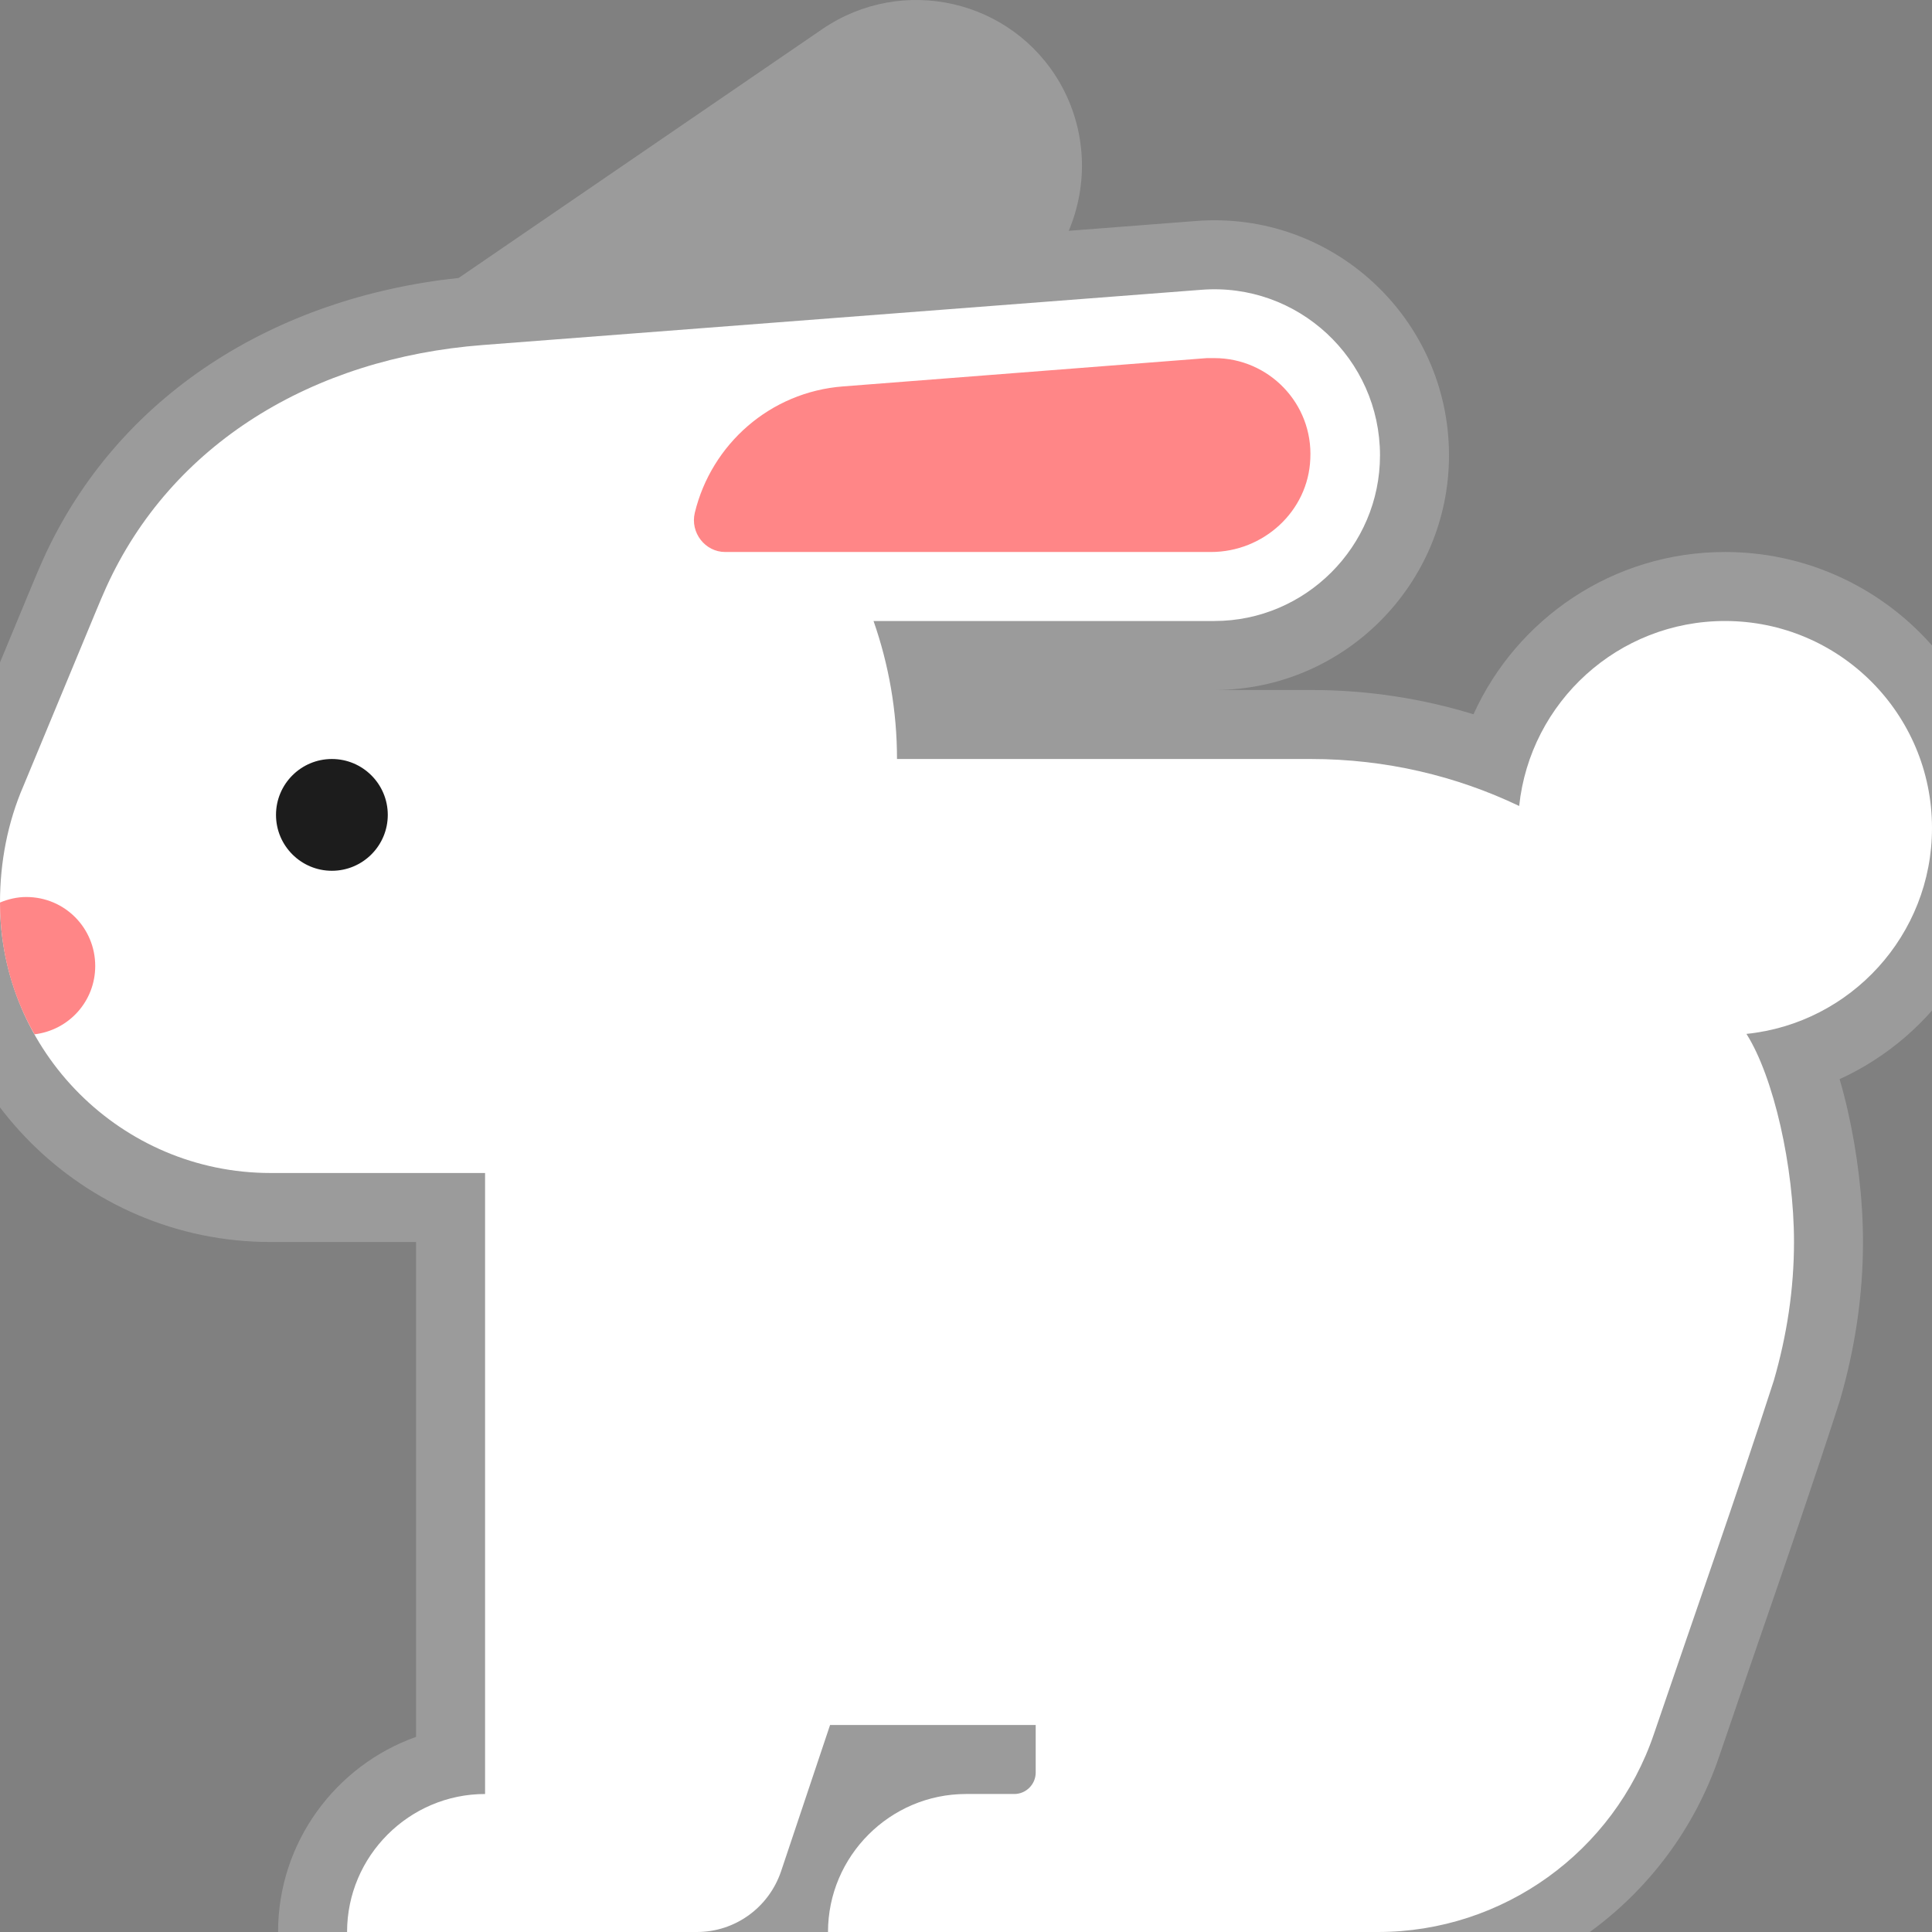 <svg viewBox="2 2 28 28" xmlns="http://www.w3.org/2000/svg">
<rect x="2" y="2" width="28" height="28" fill="#808080" stroke="none"/>
<path fill-rule="evenodd" clip-rule="evenodd" d="M17.489 5.345C17.773 4.672 17.75 3.88 17.36 3.2C16.66 1.99 15.08 1.63 13.92 2.42L8.648 6.028C5.994 6.311 3.711 7.716 2.629 10.097C2.573 10.221 2.518 10.353 2.47 10.468L2.467 10.475L1.419 13C1.132 13.664 1 14.378 1 15.08C1 17.792 3.208 20 5.92 20H8.03V27.172C6.867 27.585 6.03 28.698 6.03 30V30C6.03 30.552 6.478 31 7.03 31C12.01 31 16.99 31 21.97 31C24.21 31 26.2 29.566 26.917 27.452C27.1 26.913 27.287 26.371 27.474 25.826C27.875 24.664 28.28 23.49 28.659 22.317L28.663 22.303L28.668 22.288C28.882 21.549 29 20.784 29 20C29 19.373 28.917 18.701 28.779 18.096C28.745 17.944 28.705 17.791 28.661 17.64C30.041 17.009 31 15.617 31 14C31 11.791 29.209 10 27 10C25.378 10 23.983 10.965 23.355 12.352C22.61 12.123 21.819 12 21 12H19.615C21.48 11.992 23 10.467 23 8.6C23 6.621 21.318 5.048 19.333 5.203L19.332 5.203L17.489 5.345Z" fill="#9B9B9B"/>
<path d="M9 7L19.41 6.2C20.81 6.09 22 7.2 22 8.6C22 9.92 20.92 11 19.6 11H14.66C14.88 11.63 15 12.3 15 13H21C22.082 13 23.105 13.245 24.017 13.681C24.176 12.174 25.451 11 27 11C28.657 11 30 12.343 30 14C30 15.552 28.822 16.829 27.311 16.984C27.707 17.61 28 18.91 28 20C28 20.683 27.897 21.354 27.707 22.01C27.153 23.724 26.55 25.424 25.97 27.13C25.39 28.84 23.78 30 21.97 30C21.97 30 15.031 30 14 30C14 28.9 14.9 28 16 28H16.7C16.87 28 17.01 27.86 17.01 27.69V27H14.03L13.32 29.12C13.14 29.65 12.65 30 12.1 30H7.03C7.03 28.9 7.93 28 9.03 28V19H5.92C3.76 19 2 17.24 2 15.08C2 14.5 2.11 13.92 2.34 13.39L3.39 10.86C3.44 10.74 3.49 10.62 3.54 10.51C4.48 8.44 6.52 7.19 9 7Z" fill="white"/>
<path d="M19.49 7.19H19.6C20.39 7.19 21.03 7.85 20.99 8.65C20.96 9.41 20.31 10 19.55 10H12.51C12.22 10 12 9.72 12.07 9.43C12.31 8.44 13.16 7.68 14.22 7.6L19.49 7.19Z" fill="#FF8687"/>
<path d="M2 15.08C2.12 15.03 2.25 15 2.38 15C2.94 15 3.38 15.45 3.38 16C3.38 16.51 3 16.93 2.5 16.99C2.18 16.43 2 15.78 2 15.08Z" fill="#FF8687"/>
<path d="M6.81 14.62C7.257 14.62 7.62 14.257 7.62 13.81C7.62 13.363 7.257 13 6.81 13C6.363 13 6 13.363 6 13.81C6 14.257 6.363 14.62 6.81 14.62Z" fill="#1C1C1C"/>
</svg>
